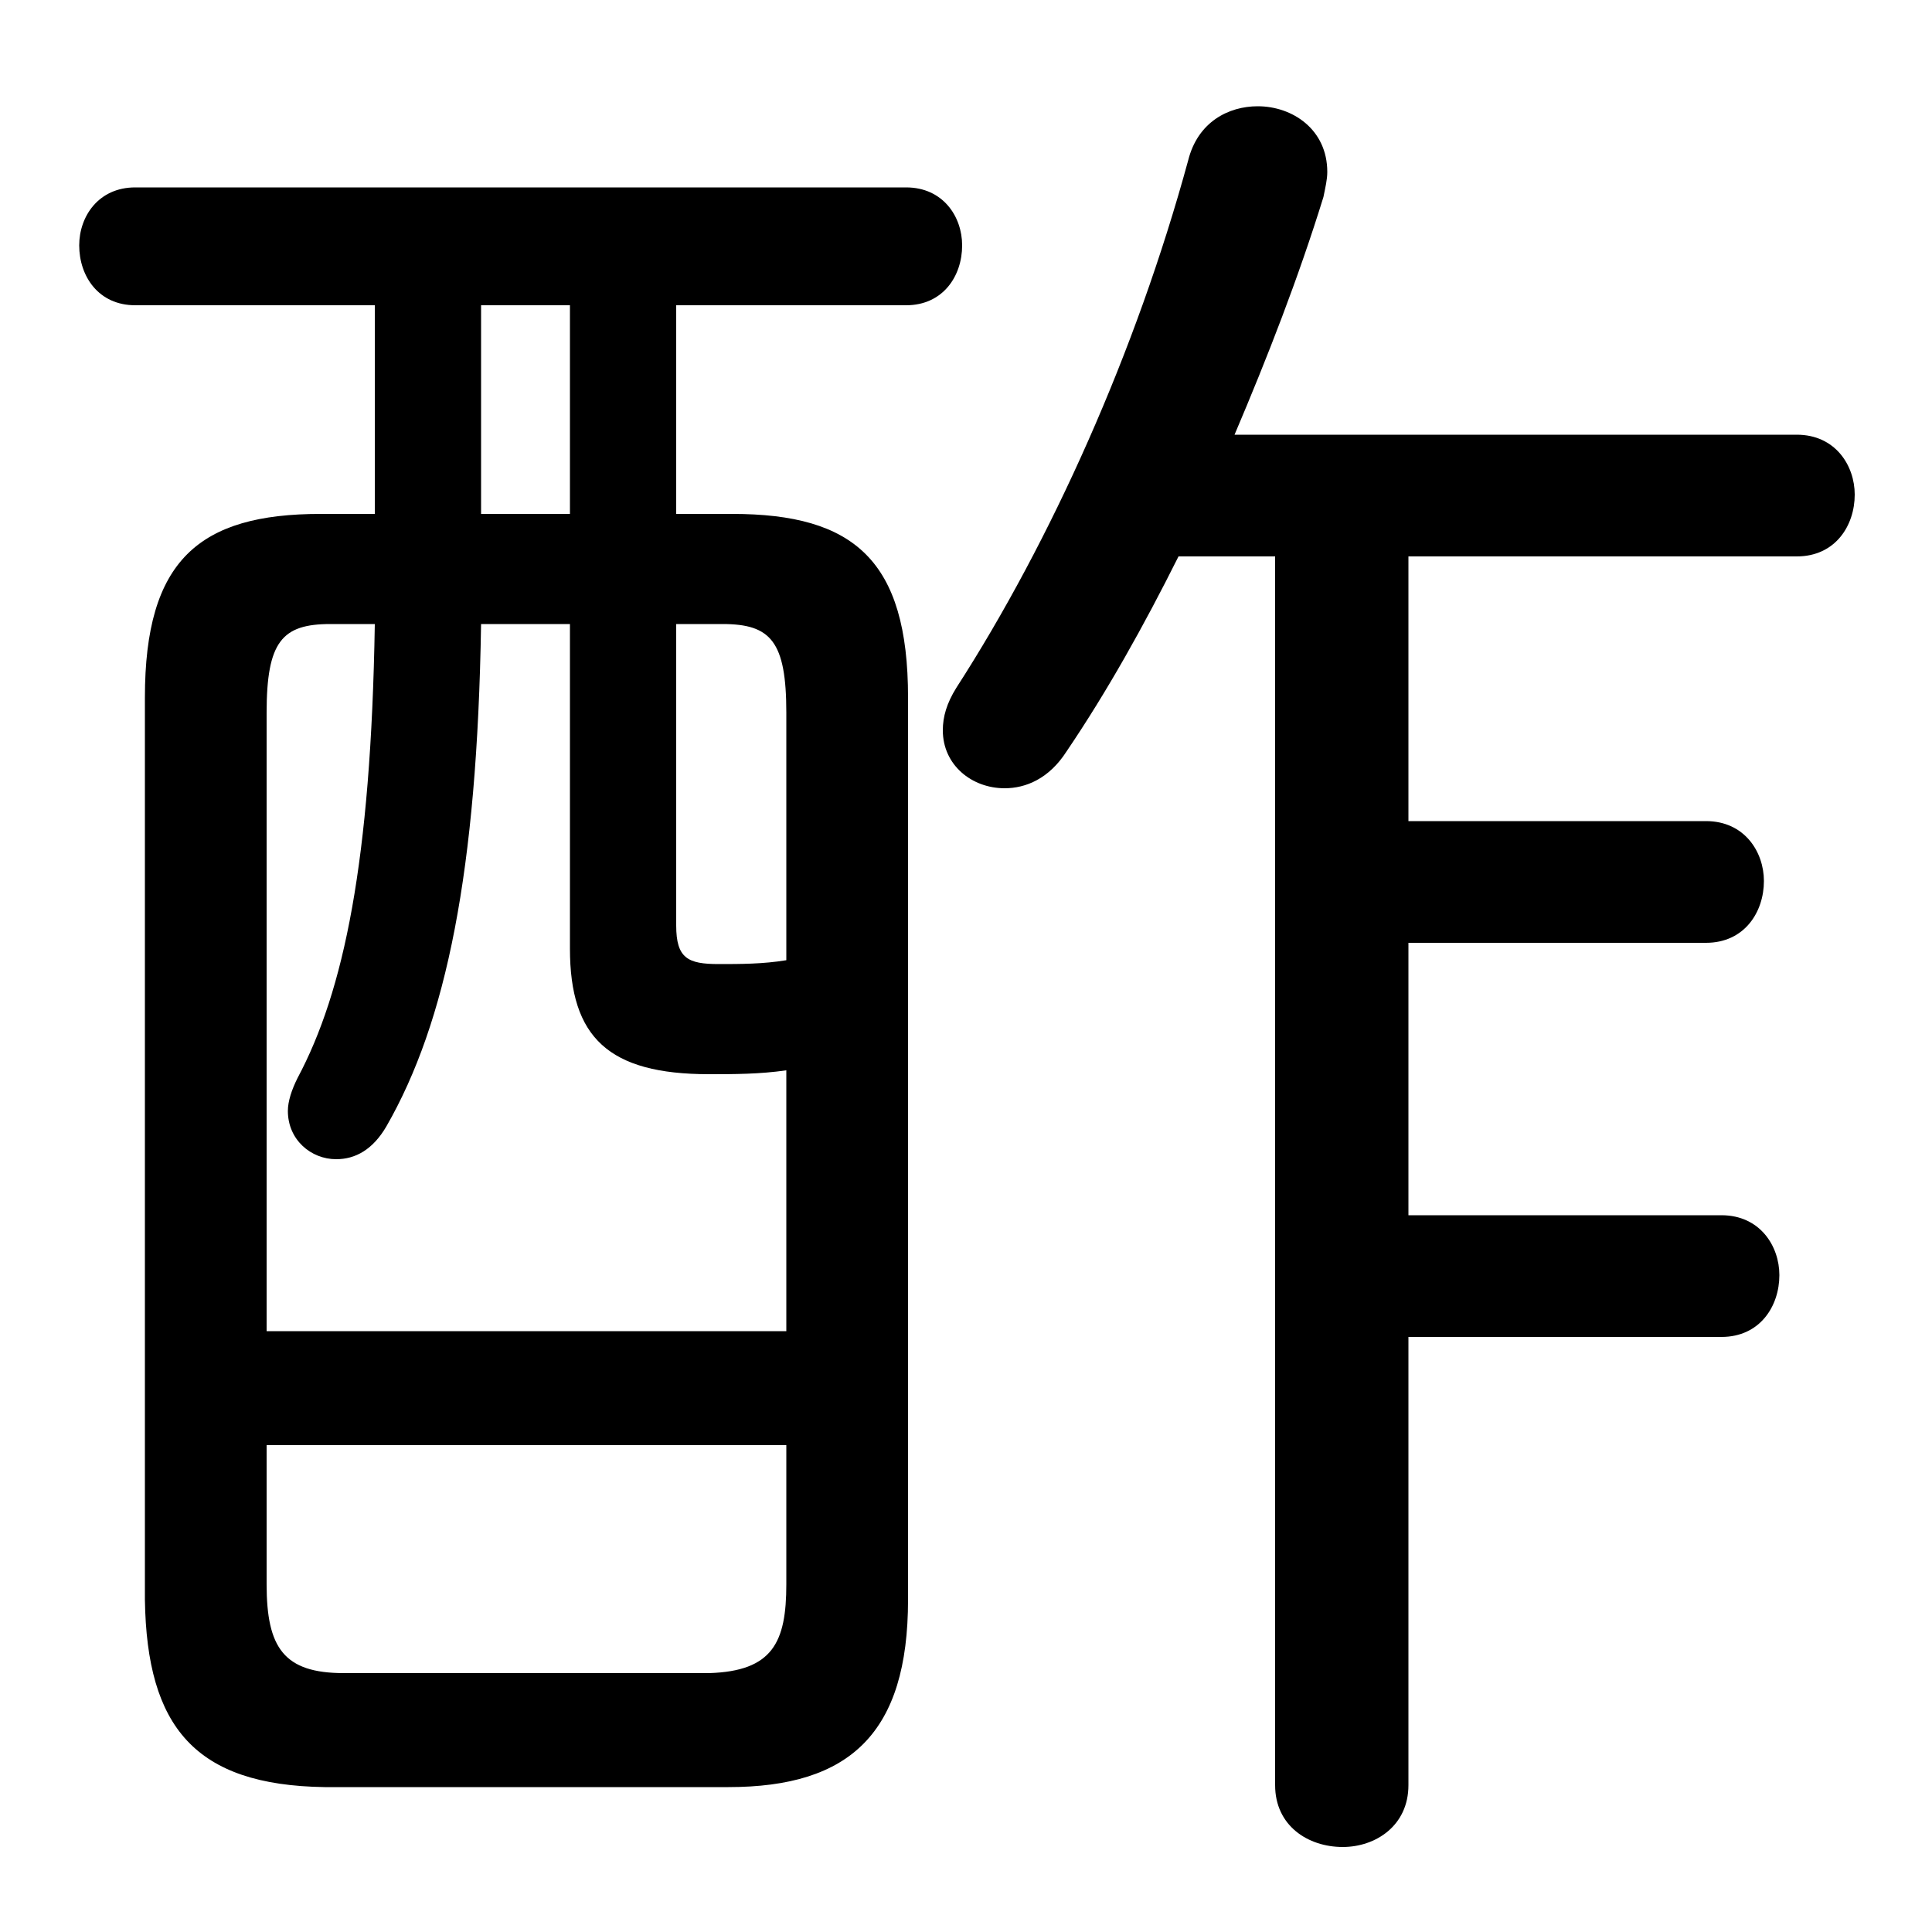 <svg xmlns="http://www.w3.org/2000/svg" viewBox="0 -44.0 50.0 50.0">
    <rect x="0" y="-44.0" width="50.0" height="50.0" fill="#808080" stroke="none"/>
    <g transform="scale(1, -1)">
        <!-- ボディの枠 -->
        <rect x="0" y="-6.0" width="50.0" height="50.0"
            stroke="white" fill="white"/>
        <!-- グリフ座標系の原点 -->
        <circle cx="0" cy="0" r="5" fill="white"/>
        <!-- グリフのアウトライン -->
        <g style="fill:black;stroke:#000000;stroke-width:0;stroke-linecap:round;stroke-linejoin:round;">
        <path d="M 33.0 29.6 L 33.0 -2.2 C 33.0 -3.25 33.85 -3.8 34.75 -3.8 C 35.6 -3.8 36.45 -3.25 36.45 -2.2 L 36.45 9.4 L 44.55 9.4 C 45.55 9.4 46.05 10.2 46.05 11.0 C 46.05 11.75 45.55 12.55 44.55 12.55 L 36.45 12.55 L 36.45 19.6 L 44.15 19.6 C 45.15 19.6 45.65 20.4 45.65 21.2 C 45.65 21.95 45.15 22.75 44.15 22.75 L 36.45 22.75 L 36.45 29.6 L 46.5 29.6 C 47.5 29.6 48.0 30.4 48.0 31.2 C 48.0 31.95 47.5 32.75 46.5 32.75 L 31.95 32.75 C 32.8 34.75 33.6 36.8 34.25 38.9 C 34.3 39.15 34.35 39.35 34.35 39.55 C 34.35 40.65 33.45 41.25 32.55 41.25 C 31.8 41.25 31.0 40.85 30.75 39.85 C 29.4 34.9 27.2 30.0 24.75 26.2 C 24.5 25.8 24.4 25.45 24.4 25.1 C 24.4 24.2 25.15 23.6 26.0 23.6 C 26.55 23.6 27.15 23.85 27.6 24.55 C 28.65 26.1 29.6 27.8 30.5 29.6 Z M 17.5 30.7 L 17.5 36.1 L 23.45 36.1 C 24.4 36.1 24.9 36.85 24.9 37.65 C 24.9 38.4 24.4 39.15 23.45 39.15 L 3.5 39.15 C 2.55 39.15 2.05 38.4 2.05 37.65 C 2.05 36.85 2.55 36.1 3.5 36.1 L 9.7 36.1 L 9.7 30.7 L 8.3 30.7 C 5.15 30.7 3.75 29.5 3.75 25.95 L 3.75 2.6 C 3.8 -0.7 5.05 -2.2 8.4 -2.25 L 18.85 -2.25 C 22.0 -2.25 23.5 -0.85 23.5 2.6 L 23.5 25.95 C 23.5 29.5 22.1 30.7 18.95 30.7 Z M 17.5 27.85 L 18.7 27.85 C 19.95 27.85 20.35 27.4 20.35 25.55 L 20.35 19.15 C 19.75 19.05 19.15 19.05 18.6 19.05 C 17.8 19.05 17.5 19.2 17.5 20.05 Z M 20.35 9.55 L 6.9 9.55 L 6.9 25.55 C 6.9 27.4 7.3 27.85 8.55 27.85 L 9.7 27.85 C 9.6 21.7 8.9 18.35 7.7 16.1 C 7.55 15.8 7.45 15.5 7.45 15.25 C 7.45 14.5 8.05 14.0 8.7 14.0 C 9.2 14.0 9.65 14.25 10.0 14.85 C 11.55 17.55 12.35 21.45 12.45 27.85 L 14.75 27.85 L 14.75 19.45 C 14.75 17.15 15.75 16.2 18.35 16.2 C 19.0 16.2 19.65 16.2 20.35 16.3 Z M 14.75 30.7 L 12.45 30.7 L 12.45 36.1 L 14.75 36.1 Z M 8.9 0.7 C 7.35 0.7 6.9 1.35 6.9 3.0 L 6.9 6.6 L 20.35 6.6 L 20.35 3.0 C 20.35 1.5 20.0 0.75 18.35 0.7 Z"/>
    </g>
    </g>
</svg>
